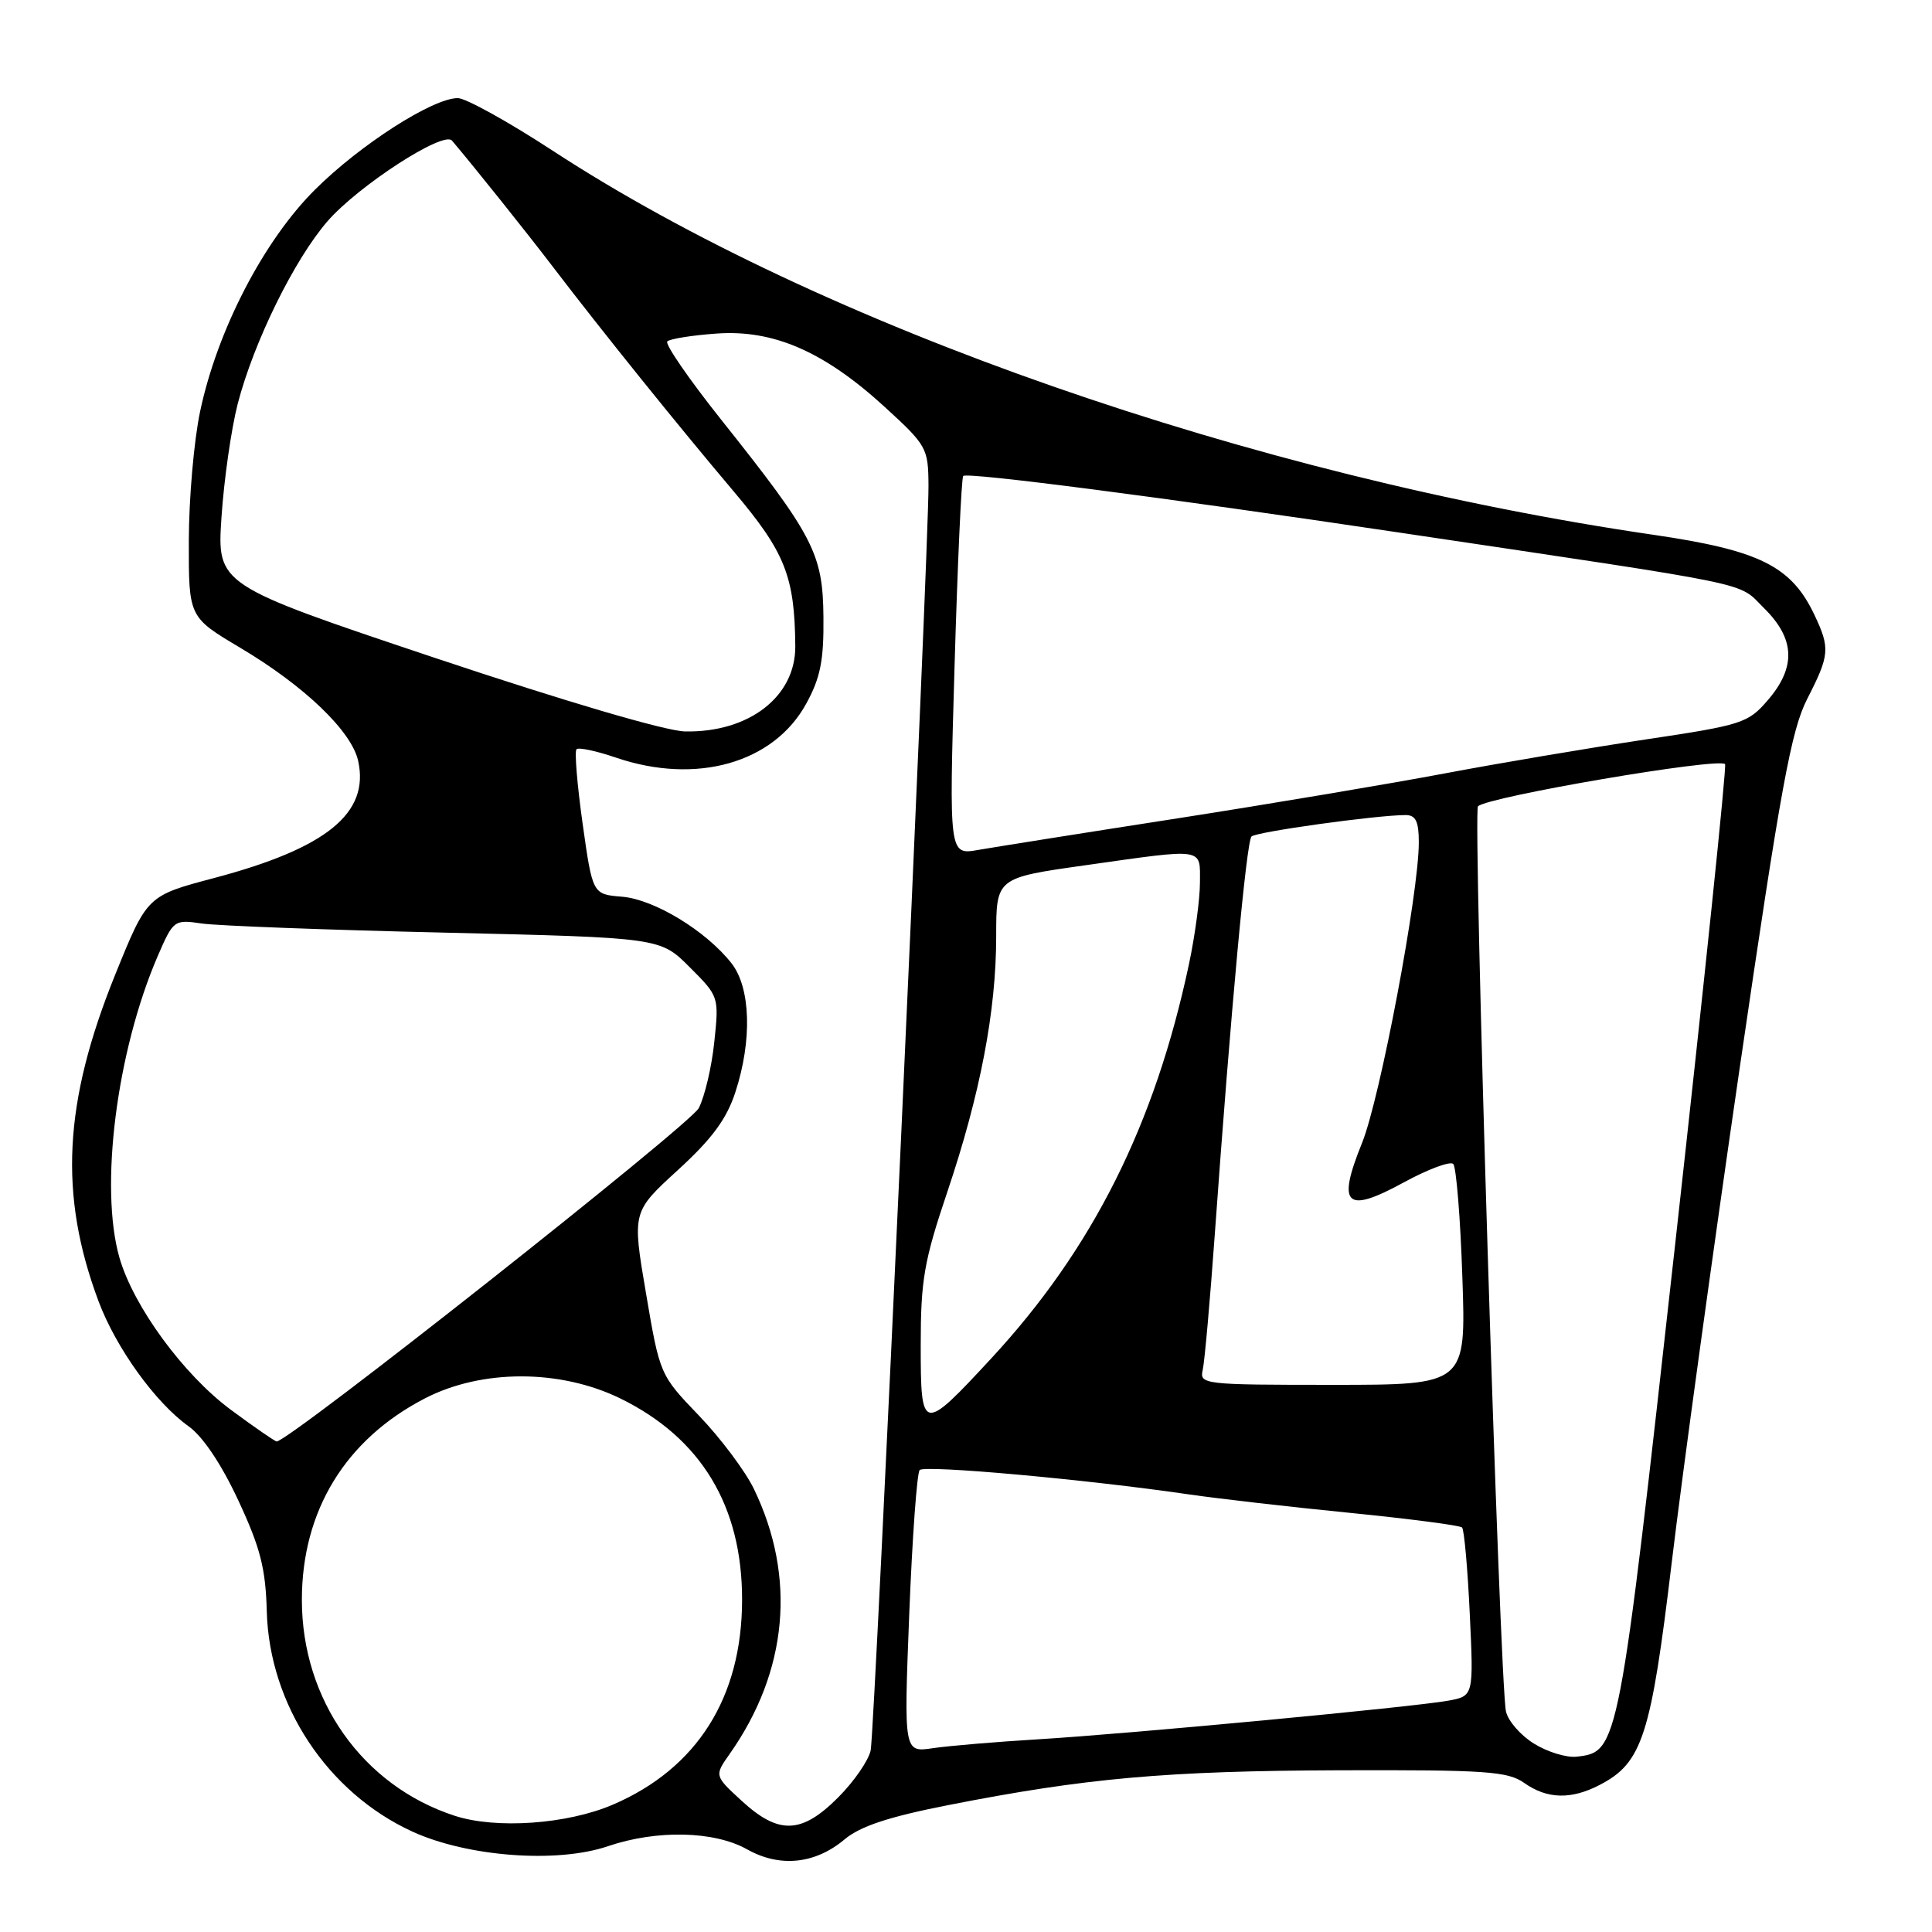 <?xml version="1.0" encoding="UTF-8" standalone="no"?>
<!DOCTYPE svg PUBLIC "-//W3C//DTD SVG 1.1//EN" "http://www.w3.org/Graphics/SVG/1.1/DTD/svg11.dtd" >
<svg xmlns="http://www.w3.org/2000/svg" xmlns:xlink="http://www.w3.org/1999/xlink" version="1.1" viewBox="0 0 256 256">
 <g >
 <path fill="currentColor"
d=" M 111.92 243.72 C 113.98 241.99 117.78 240.73 125.63 239.19 C 143.86 235.60 154.56 234.65 177.50 234.57 C 196.92 234.51 199.79 234.71 201.97 236.25 C 204.99 238.39 208.18 238.48 211.95 236.52 C 217.62 233.59 218.76 230.06 221.53 206.90 C 222.94 195.13 226.99 165.70 230.52 141.50 C 235.97 104.22 237.34 96.75 239.48 92.58 C 242.44 86.80 242.52 85.89 240.41 81.45 C 237.35 75.01 233.14 72.92 219.13 70.87 C 165.88 63.10 108.74 43.16 73.24 19.97 C 67.38 16.14 61.71 13.00 60.66 13.00 C 57.35 13.00 47.73 19.16 41.74 25.13 C 34.93 31.90 28.79 43.76 26.52 54.50 C 25.70 58.35 25.03 66.06 25.02 71.64 C 25.00 81.77 25.00 81.77 31.81 85.82 C 40.33 90.88 46.60 96.89 47.46 100.83 C 48.98 107.75 43.28 112.39 28.38 116.34 C 19.50 118.69 19.50 118.69 15.28 129.11 C 8.41 146.07 7.78 158.32 13.06 172.43 C 15.37 178.60 20.60 185.87 24.99 188.99 C 26.88 190.34 29.34 194.01 31.58 198.82 C 34.49 205.06 35.20 207.81 35.35 213.52 C 35.69 225.90 43.39 237.54 54.65 242.70 C 61.96 246.04 73.82 246.93 80.56 244.63 C 87.04 242.43 94.63 242.60 99.00 245.05 C 103.34 247.49 108.02 247.00 111.92 243.72 Z  M 60.22 240.59 C 48.04 236.61 40.00 225.24 40.00 212.00 C 40.00 200.18 45.77 190.74 56.31 185.29 C 63.84 181.40 74.22 181.41 82.19 185.30 C 92.90 190.54 98.35 199.56 98.33 212.00 C 98.32 224.92 92.36 234.34 81.20 239.13 C 75.13 241.73 65.71 242.39 60.22 240.59 Z  M 98.31 238.65 C 94.65 235.29 94.65 235.29 96.69 232.40 C 104.41 221.43 105.54 208.95 99.89 197.28 C 98.75 194.92 95.48 190.56 92.63 187.59 C 87.45 182.20 87.43 182.16 85.60 171.38 C 83.76 160.58 83.76 160.58 89.82 155.04 C 94.34 150.91 96.28 148.28 97.44 144.72 C 99.69 137.83 99.47 130.87 96.92 127.63 C 93.55 123.34 86.69 119.17 82.43 118.82 C 78.52 118.50 78.52 118.50 77.20 109.14 C 76.48 103.99 76.11 99.56 76.39 99.28 C 76.67 99.00 79.02 99.50 81.62 100.39 C 92.28 104.02 102.53 101.11 106.84 93.22 C 108.71 89.81 109.17 87.49 109.11 81.77 C 109.04 73.35 107.82 71.01 95.52 55.56 C 91.28 50.23 88.08 45.58 88.42 45.24 C 88.76 44.90 91.69 44.43 94.93 44.20 C 102.50 43.65 109.22 46.59 117.25 53.94 C 122.81 59.03 123.00 59.37 123.03 64.35 C 123.07 72.70 115.91 229.27 115.37 231.93 C 115.09 233.27 113.15 236.08 111.05 238.18 C 106.22 243.02 103.20 243.13 98.31 238.65 Z  M 203.28 231.05 C 201.50 229.96 199.83 228.04 199.55 226.78 C 198.71 222.94 195.14 107.54 195.84 106.84 C 197.12 105.57 227.68 100.35 228.58 101.25 C 228.81 101.48 225.85 129.98 222.00 164.58 C 214.49 232.02 214.47 232.14 208.90 232.77 C 207.58 232.92 205.05 232.15 203.28 231.05 Z  M 120.48 213.86 C 120.88 203.76 121.50 195.18 121.86 194.79 C 122.51 194.09 143.96 196.03 157.50 198.01 C 161.35 198.57 170.96 199.68 178.86 200.46 C 186.76 201.25 193.45 202.12 193.73 202.40 C 194.01 202.68 194.47 207.81 194.75 213.81 C 195.27 224.73 195.27 224.73 191.89 225.35 C 187.18 226.20 149.62 229.74 137.50 230.47 C 132.00 230.80 125.76 231.33 123.63 231.64 C 119.76 232.22 119.76 232.22 120.48 213.86 Z  M 30.57 186.79 C 24.30 182.14 17.69 173.11 15.83 166.66 C 13.16 157.35 15.45 139.29 20.91 126.66 C 22.97 121.91 23.07 121.83 26.75 122.37 C 28.81 122.67 43.32 123.22 58.99 123.58 C 87.49 124.25 87.49 124.25 91.38 128.15 C 95.26 132.02 95.28 132.08 94.65 138.05 C 94.31 141.35 93.38 145.30 92.59 146.83 C 91.45 149.03 38.32 191.00 36.66 191.00 C 36.44 191.00 33.69 189.10 30.57 186.79 Z  M 122.00 178.23 C 122.00 169.64 122.44 167.08 125.50 158.01 C 129.90 144.95 132.00 133.96 132.00 124.05 C 132.00 116.32 132.00 116.32 143.75 114.66 C 159.80 112.39 159.00 112.27 159.00 116.93 C 159.00 119.10 158.35 123.94 157.56 127.68 C 153.04 149.01 144.79 165.47 131.36 179.98 C 122.18 189.89 122.00 189.86 122.00 178.23 Z  M 159.37 181.50 C 159.62 180.40 160.34 172.30 160.97 163.50 C 163.10 133.81 165.16 111.50 165.83 110.84 C 166.46 110.22 182.37 108.01 186.25 108.00 C 187.59 108.00 188.00 108.84 188.00 111.61 C 188.00 118.40 182.88 145.49 180.48 151.44 C 177.12 159.74 178.31 160.87 185.98 156.69 C 189.20 154.93 192.16 153.83 192.56 154.23 C 192.96 154.63 193.51 161.38 193.77 169.23 C 194.26 183.50 194.26 183.50 176.58 183.50 C 159.42 183.50 158.92 183.44 159.37 181.50 Z  M 126.48 88.40 C 126.88 74.71 127.40 63.30 127.63 63.07 C 128.13 62.53 154.62 65.97 185.50 70.58 C 233.69 77.77 230.14 77.03 233.75 80.59 C 237.86 84.64 238.01 88.40 234.25 92.77 C 231.63 95.82 230.86 96.07 218.00 97.99 C 210.57 99.11 198.65 101.12 191.50 102.47 C 184.35 103.82 168.38 106.51 156.00 108.44 C 143.62 110.36 131.76 112.25 129.62 112.62 C 125.75 113.30 125.75 113.30 126.48 88.40 Z  M 57.62 87.17 C 28.75 77.50 28.75 77.50 29.35 68.50 C 29.68 63.55 30.65 56.80 31.50 53.50 C 33.64 45.27 39.02 34.35 43.41 29.30 C 47.53 24.58 58.77 17.30 59.89 18.63 C 63.01 22.32 69.72 30.72 73.24 35.33 C 79.86 44.00 89.85 56.40 97.19 65.08 C 104.03 73.17 105.30 76.36 105.38 85.62 C 105.43 92.30 99.25 97.08 90.78 96.92 C 88.21 96.87 74.96 92.97 57.62 87.17 Z "/>
</g>
</svg>
